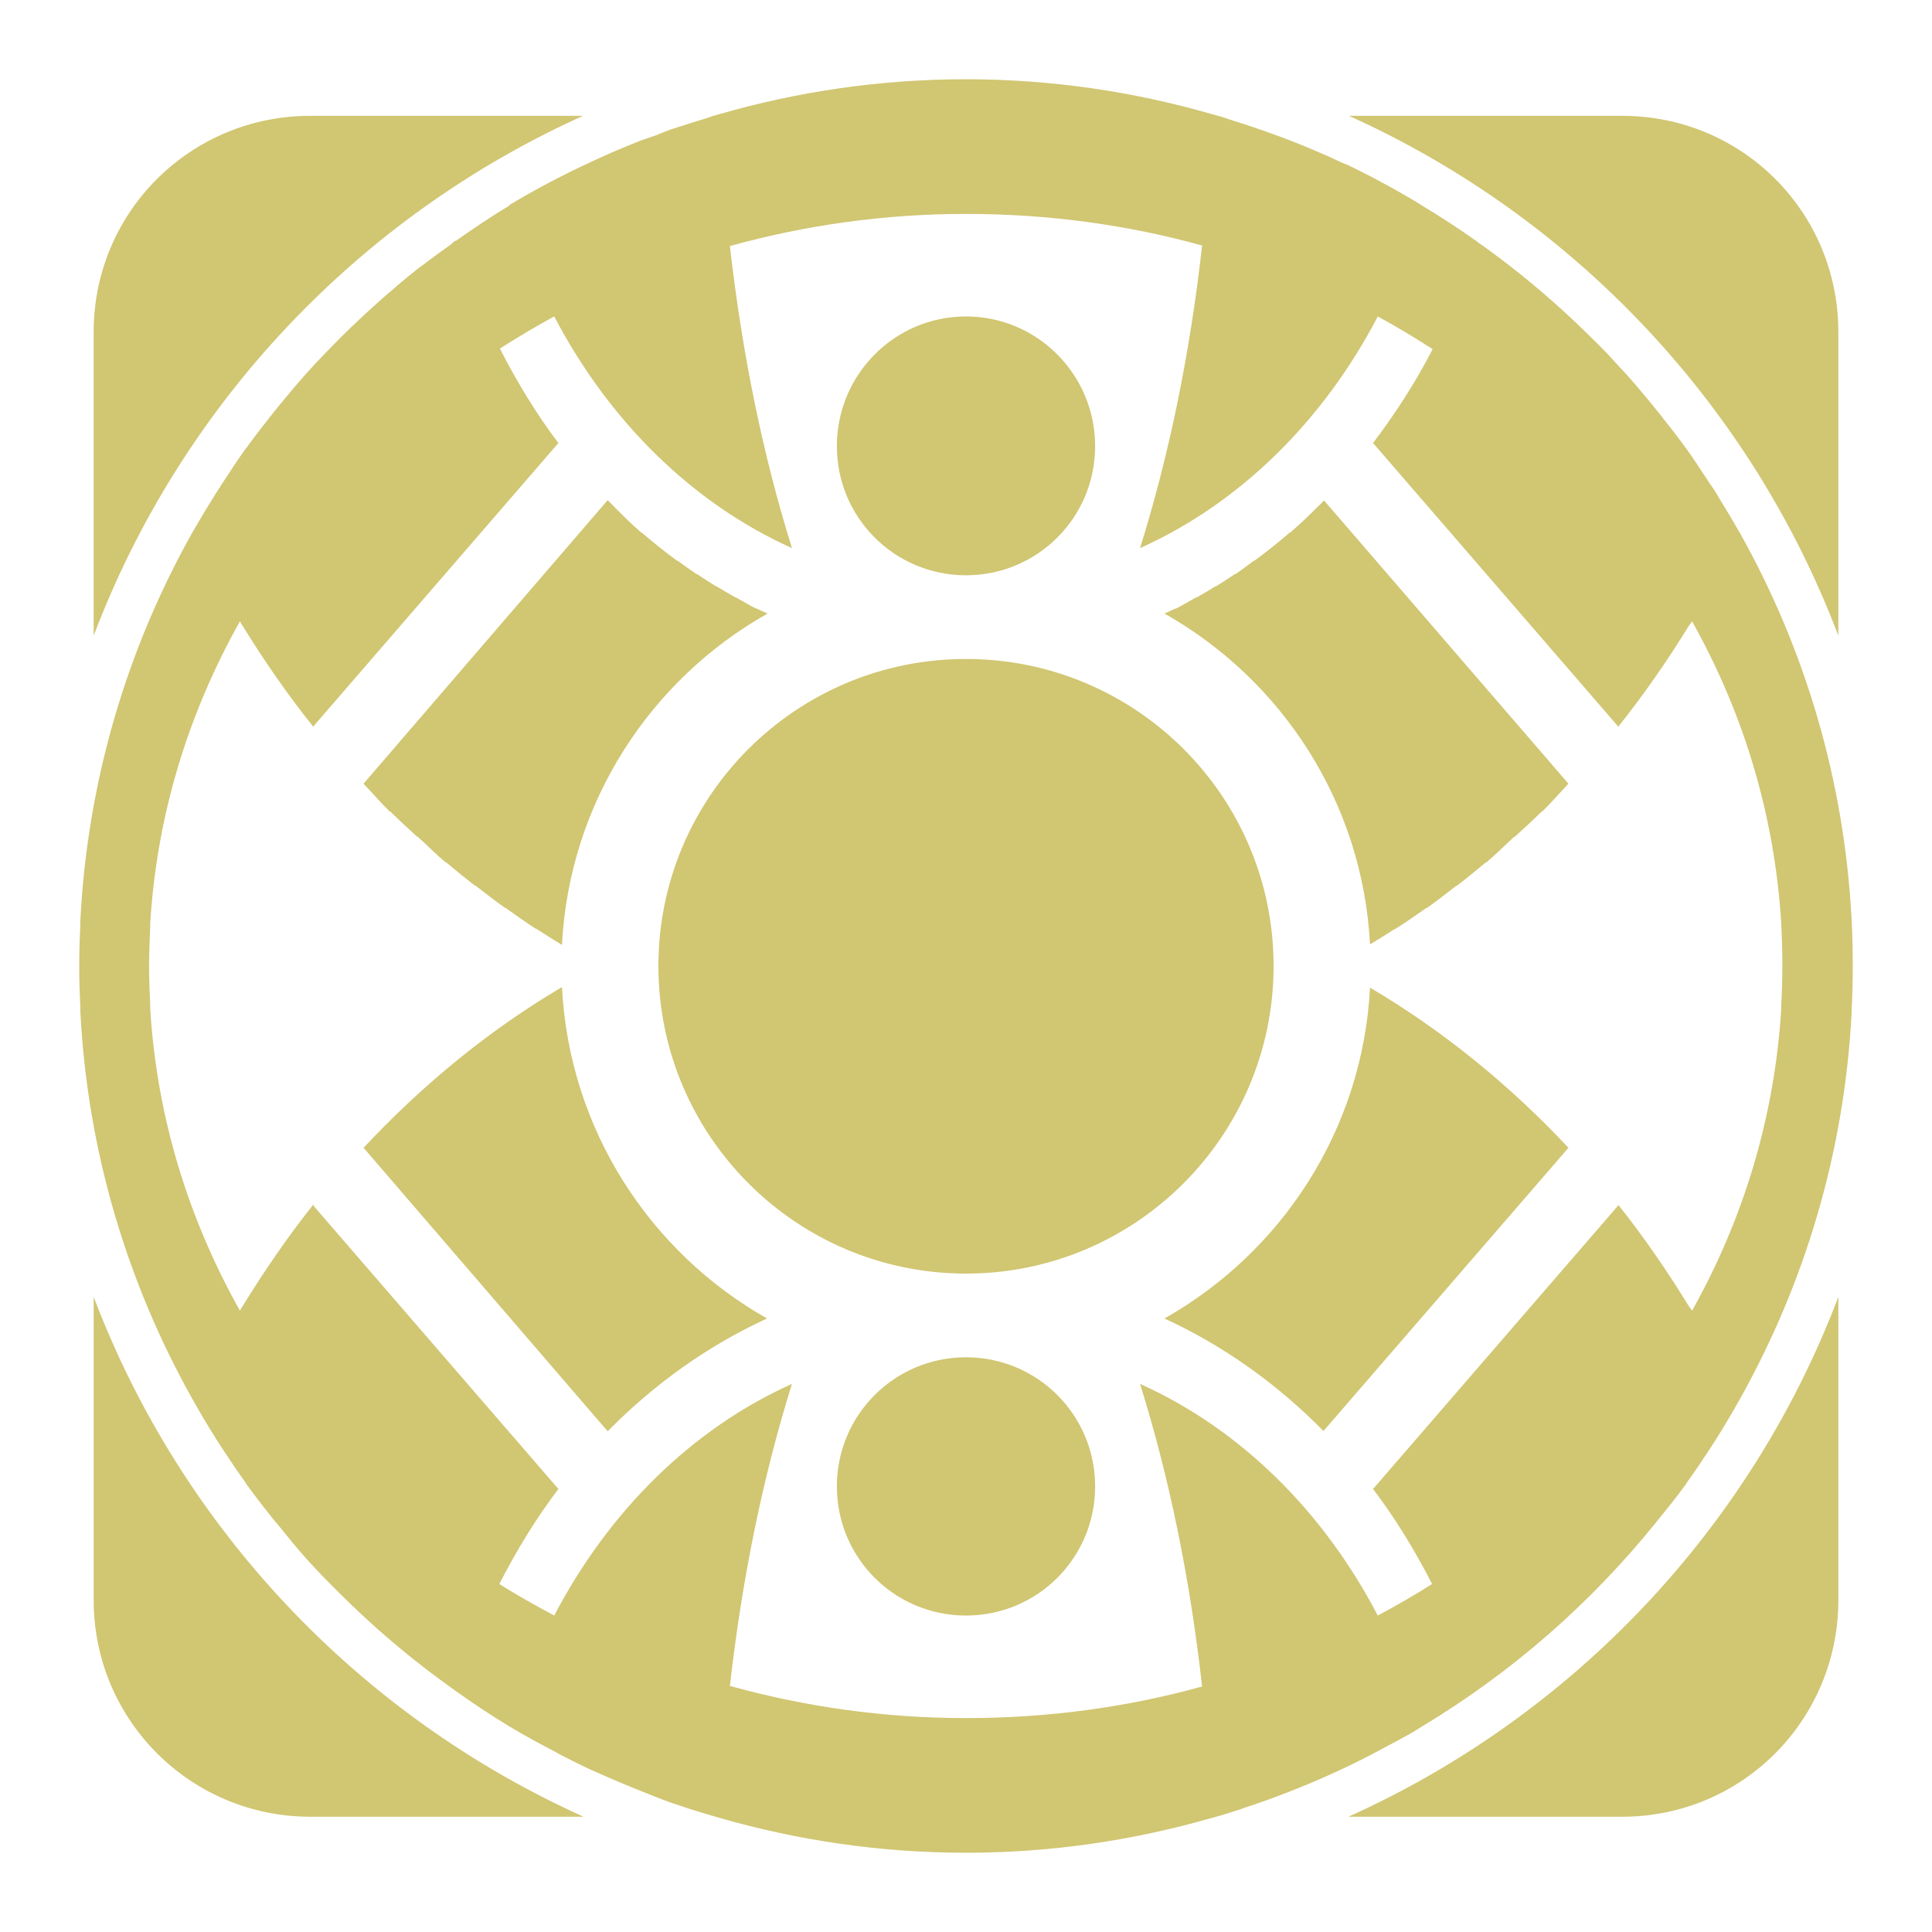 <svg xmlns="http://www.w3.org/2000/svg" viewBox="0 0 512 512">

<path fill="#d1c672" d="m255.999,21.001c-22.67,0-44.617,3.262-65.359,9.253-.538.156-1.079.282-1.616.44-.549.163-1.069.421-1.616.587-2.37.719-4.713,1.416-7.05,2.203-.93.316-1.867.554-2.791.881-.499.175-.971.409-1.469.587-.743.269-1.465.605-2.203.881-1.651.608-3.361,1.12-4.994,1.762-.587.235-1.176.495-1.762.734-1.765.711-3.544,1.451-5.287,2.203-1.629.714-3.237,1.454-4.847,2.203-7.57,3.476-14.938,7.338-22.031,11.603v.146c-4.879,2.936-9.606,6.128-14.247,9.4v-.146c-.566.398-1.054.919-1.616,1.322-2.208,1.584-4.461,3.189-6.609,4.847-.722.557-1.488,1.05-2.203,1.616-.051.043-.095.104-.147.146-2.803,2.221-5.526,4.559-8.225,6.903-2.15,1.871-4.235,3.781-6.316,5.728-.884.826-1.772,1.657-2.644,2.497-1.837,1.774-3.657,3.602-5.434,5.434-1.286,1.32-2.565,2.616-3.819,3.966-.983,1.062-1.972,2.151-2.938,3.231-1.763,1.972-3.443,3.99-5.141,6.022-1.293,1.55-2.565,3.116-3.819,4.7-2.266,2.856-4.476,5.704-6.609,8.666-.05.058-.11.091-.147.147-2.091,2.909-4.061,5.953-6.022,8.959-1.046,1.607-2.076,3.212-3.084,4.847-1.556,2.52-3.09,5.056-4.553,7.638-.141.247-.3.486-.44.734-17.223,30.665-27.782,65.616-29.669,102.812v.881c-.174,3.715-.294,7.404-.294,11.162s.12,7.448.294,11.162v.881c1.884,37.151 12.482,72.027 29.669,102.665 2.066,3.682 4.207,7.312 6.463,10.869 .094.15.205.291.294.442 .437.69.877,1.371 1.322,2.056 1.938,2.972 3.955,5.936 6.022,8.812 .058.089.086.207.147.296 2.499,3.47 5.104,6.809 7.784,10.134 .084.108.209.188.294.291 2.672,3.303 5.381,6.689 8.225,9.84 2.953,3.272 5.976,6.299 9.106,9.4 3.095,3.065 6.288,6.069 9.547,8.96 6.049,5.363 12.366,10.404 18.947,15.128 .54.39 1.072.792 1.616,1.175 4.641,3.272 9.368,6.464 14.247,9.4 .826.497 1.665.982 2.497,1.469 3.167,1.85 6.433,3.585 9.694,5.287 .348.183.678.404 1.028.588 2.34,1.206 4.665,2.396 7.05,3.525 2.179,1.036 4.395,1.967 6.609,2.938 2.334,1.022 4.678,1.99 7.05,2.938 2.853,1.134 5.76,2.353 8.665,3.378 1.906.674 3.799,1.282 5.728,1.91 1.607.521 3.225.981 4.847,1.468 .824.249 1.67.495 2.497.735 20.742,5.991 42.69,9.253 65.359,9.253 22.62,0 44.511-3.287 65.212-9.253 .885-.254 1.764-.47 2.644-.735 1.587-.477 3.127-.958 4.7-1.468 .401-.132.775-.31 1.175-.442 2.027-.67 4.021-1.333 6.022-2.056 7.223-2.607 14.276-5.538 21.15-8.812 3.804-1.807 7.473-3.722 11.162-5.728 .73-.395 1.478-.771 2.203-1.175 1.402-.782 2.876-1.54 4.259-2.35 .797-.465 1.56-.994 2.35-1.469 23.76-14.28 44.655-32.579 61.981-54.05 2.701-3.347 5.414-6.639 7.931-10.134 .065-.089.084-.207.147-.291 2.085-2.889 4.067-5.826 6.022-8.812 .445-.683.883-1.368 1.322-2.056 .095-.15.199-.291.294-.442 2.255-3.557 4.397-7.186 6.462-10.868 17.186-30.639 27.785-65.514 29.669-102.665 .014-.293-.014-.588 0-.881 .203-3.688.294-7.428.294-11.162v-.147c0-4.054-.091-8.04-.294-12.044-1.886-37.196-12.445-72.147-29.669-102.812-.14-.249-.3-.486-.44-.734-1.463-2.582-2.997-5.118-4.553-7.638-.6-.971-1.149-1.976-1.762-2.938-.416-.653-.9-1.261-1.322-1.909-1.971-3.021-3.918-6.037-6.022-8.959-2.171-3.019-4.449-5.903-6.756-8.812-1.255-1.581-2.524-3.153-3.819-4.7-1.698-2.031-3.377-4.05-5.141-6.022-.718-.8-1.476-1.56-2.203-2.35-1.043-1.135-2.02-2.264-3.084-3.378-1.486-1.551-3.027-3.043-4.553-4.553-3.095-3.065-6.287-6.069-9.547-8.959-6.049-5.363-12.366-10.404-18.947-15.128-.286-.206-.594-.383-.881-.587-.254-.18-.48-.408-.735-.587-4.675-3.296-9.477-6.445-14.394-9.4-.79-.475-1.553-1.003-2.35-1.469-5.737-3.355-11.597-6.559-17.625-9.4-.476-.225-.991-.365-1.469-.587-.935-.437-1.85-.897-2.791-1.322-1.459-.652-2.931-1.286-4.406-1.909-1.656-.708-3.318-1.386-4.994-2.056-2.46-.973-4.988-1.897-7.491-2.791-2.002-.723-3.995-1.387-6.022-2.056-.931-.305-1.854-.587-2.791-.881-1.041-.329-2.036-.713-3.084-1.028-.88-.264-1.76-.479-2.644-.734-20.701-5.966-42.592-9.253-65.212-9.253zm-173.752,9.694c-31.778,0-57.428,25.503-57.428,57.281v80.487c23.259-61.328 70.214-110.945 129.69-137.768h-72.262zm275.243,0c59.476,26.823 106.431,76.441 129.69,137.768v-80.487c0-31.778-25.503-57.281-57.281-57.281h-72.409zm-101.49,25.997c21.751,0 42.766,2.878 62.569,8.372-3.22,28.871-8.841,55.909-16.45,80.194 26.412-11.852 48.547-33.679 63.009-61.394 4.986,2.686 9.819,5.632 14.54,8.665-4.605,8.922-9.981,17.218-15.862,24.969h.147l64.772,74.906c-.022.033.022.116 0,.147h.146c6.769-8.473 13.002-17.455 18.8-26.878 .036-.065.107-.083.147-.146 .184-.299.405-.581.587-.881 13.611,24.255 21.927,51.4 23.647,80.193 .187,3.688.294,7.428.294,11.162 0,3.439-.106,6.885-.294,10.281-.014.291.014.59 0,.881-1.72,28.791-10.036,55.939-23.647,80.194-.183-.301-.404-.582-.587-.882-.043-.066-.109-.085-.147-.146-5.798-9.423-12.031-18.552-18.8-27.025l-.146.294-64.772,74.905h-.147c5.889,7.761 11.13,16.32 15.716,25.262-4.668,2.993-9.468,5.718-14.394,8.372-14.461-27.729-36.56-49.525-63.009-61.393 7.614,24.3 13.232,51.325 16.45,80.193-19.803,5.495-40.818,8.372-62.569,8.372-21.764,0-42.747-3.018-62.569-8.519 3.263-28.811 8.85-55.788 16.45-80.046-26.449,11.868-48.506,33.665-63.009,61.393-4.939-2.659-9.861-5.372-14.54-8.372 4.582-8.965 9.808-17.478 15.716-25.262h-.147l-64.772-74.906v-.294h-.147c-6.771,8.473-13.002,17.602-18.8,27.025-.05.066-.11.085-.147.146-.174.282-.272.601-.44.882-13.648-24.27-22.069-51.379-23.794-80.194v-.881c-.16-3.4-.294-6.842-.294-10.281s.148-6.881.294-10.281v-.881c1.725-28.817 10.146-55.923 23.794-80.193 .169.279.272.604.44.881 .05.065.11.083.147.146 5.798,9.423 12.029,18.405 18.8,26.878h.147v-.147l64.772-74.906h.147c-5.88-7.75-11.01-16.192-15.569-25.116 4.649-2.975 9.491-5.879 14.394-8.519 14.504,27.715 36.597,49.542 63.009,61.394-7.596-24.243-13.185-51.233-16.45-80.047 19.821-5.5 40.804-8.519 62.569-8.519zm0,27.172c-18.94,0-34.222,15.434-34.222,34.369s15.282,34.222 34.222,34.222 34.222-15.288 34.222-34.222-15.282-34.369-34.222-34.369zm-95.028,48.762-64.625,75.053c2.282,2.442 4.537,5.005 6.903,7.344 .043.028.119-.028.147,0 2.365,2.336 4.752,4.527 7.197,6.756 .043.028.119-.028.147,0 2.445,2.227 4.82,4.639 7.344,6.756 .043.028.114-.028.147,0 2.522,2.115 5.041,4.169 7.638,6.169 .043.028.114-.028.147,0 2.597,1.998 5.117,3.996 7.784,5.875 .043.024.114-.024.147,0 2.668,1.878 5.341,3.826 8.078,5.581 .043.024.11-.024.147,0 2.252,1.444 4.479,2.885 6.756,4.259 1.914-37.738 23.416-70.3 54.49-87.831-.979-.424-1.958-.843-2.938-1.322-.043-.022-.104.022-.147,0-1.762-.863-3.563-1.997-5.287-2.938-.043-.022-.11.022-.147,0-1.722-.942-3.309-1.92-4.994-2.938-.043-.022-.11.022-.147,0-1.686-1.02-3.347-2.137-4.994-3.231-.043-.022-.11.022-.147,0-1.645-1.097-3.39-2.356-4.994-3.525-.043-.022-.114.022-.147,0-3.24-2.367-6.339-4.841-9.4-7.491-.05-.029-.114.029-.147,0-3.059-2.654-5.948-5.598-8.812-8.519-.043-.029-.119.029-.147,0zm189.909,0c-2.897,2.95-5.867,5.841-8.959,8.519-.036.029-.117-.029-.147,0-3.063,2.646-6.157,5.127-9.4,7.491-.036.022-.112-.022-.147,0-1.603,1.167-3.201,2.43-4.847,3.525-.036.022-.113-.022-.147,0-1.648,1.093-3.308,2.213-4.994,3.231-.036.022-.109-.022-.147,0-1.685,1.016-3.271,1.998-4.994,2.938-.043.022-.104-.022-.147,0-1.724.939-3.525,2.077-5.287,2.938-.043.022-.107-.022-.147,0-.98.477-1.959.898-2.938,1.322 31.034,17.508 52.528,50.008 54.49,87.684 2.217-1.343 4.413-2.707 6.609-4.112 .036-.024.112.024.147,0 2.739-1.754 5.557-3.705 8.225-5.581 .036-.024.112.024.147,0 2.668-1.878 5.187-3.879 7.784-5.875 .036-.024.114.024.147,0 2.597-1.999 5.114-4.056 7.637-6.169 .036-.028.116.028.146,0 2.525-2.115 4.896-4.53 7.344-6.756 .029-.028.116.028.147,0 2.446-2.228 4.832-4.421 7.197-6.756 .029-.028.12.028.147,0 2.367-2.337 4.62-4.903 6.903-7.344l-64.77-75.053zm-94.881,42.006c-44.983,0-81.515,36.4-81.515,81.368s36.532,81.515 81.515,81.515 81.515-36.547 81.515-81.515-36.532-81.368-81.515-81.368zm-107.071,86.95c-19.255,11.37-36.835,25.77-52.581,42.594l64.625,75.053h.147c12.359-12.566 26.627-22.692 42.153-29.816-31.015-17.546-52.432-50.137-54.343-87.831zm214.143.147c-1.962,37.676-23.456,70.176-54.49,87.684 15.526,7.124 29.793,17.25 42.153,29.816l64.919-75.053c-15.699-16.772-33.362-31.093-52.581-42.447zm-338.252,81.956v80.34c0,31.778 25.65,57.428 57.428,57.428h72.409c-59.536-26.803-106.555-76.404-129.837-137.768zm462.361,0c-23.282,61.364-70.301,110.965-129.837,137.768h72.556c31.778,0 57.281-25.65 57.281-57.429v-80.34zm-231.18,16.009c-18.94,0-34.222,15.288-34.222,34.222s15.282,34.221 34.222,34.221 34.222-15.288 34.222-34.221-15.282-34.222-34.222-34.222z" />
</svg>
